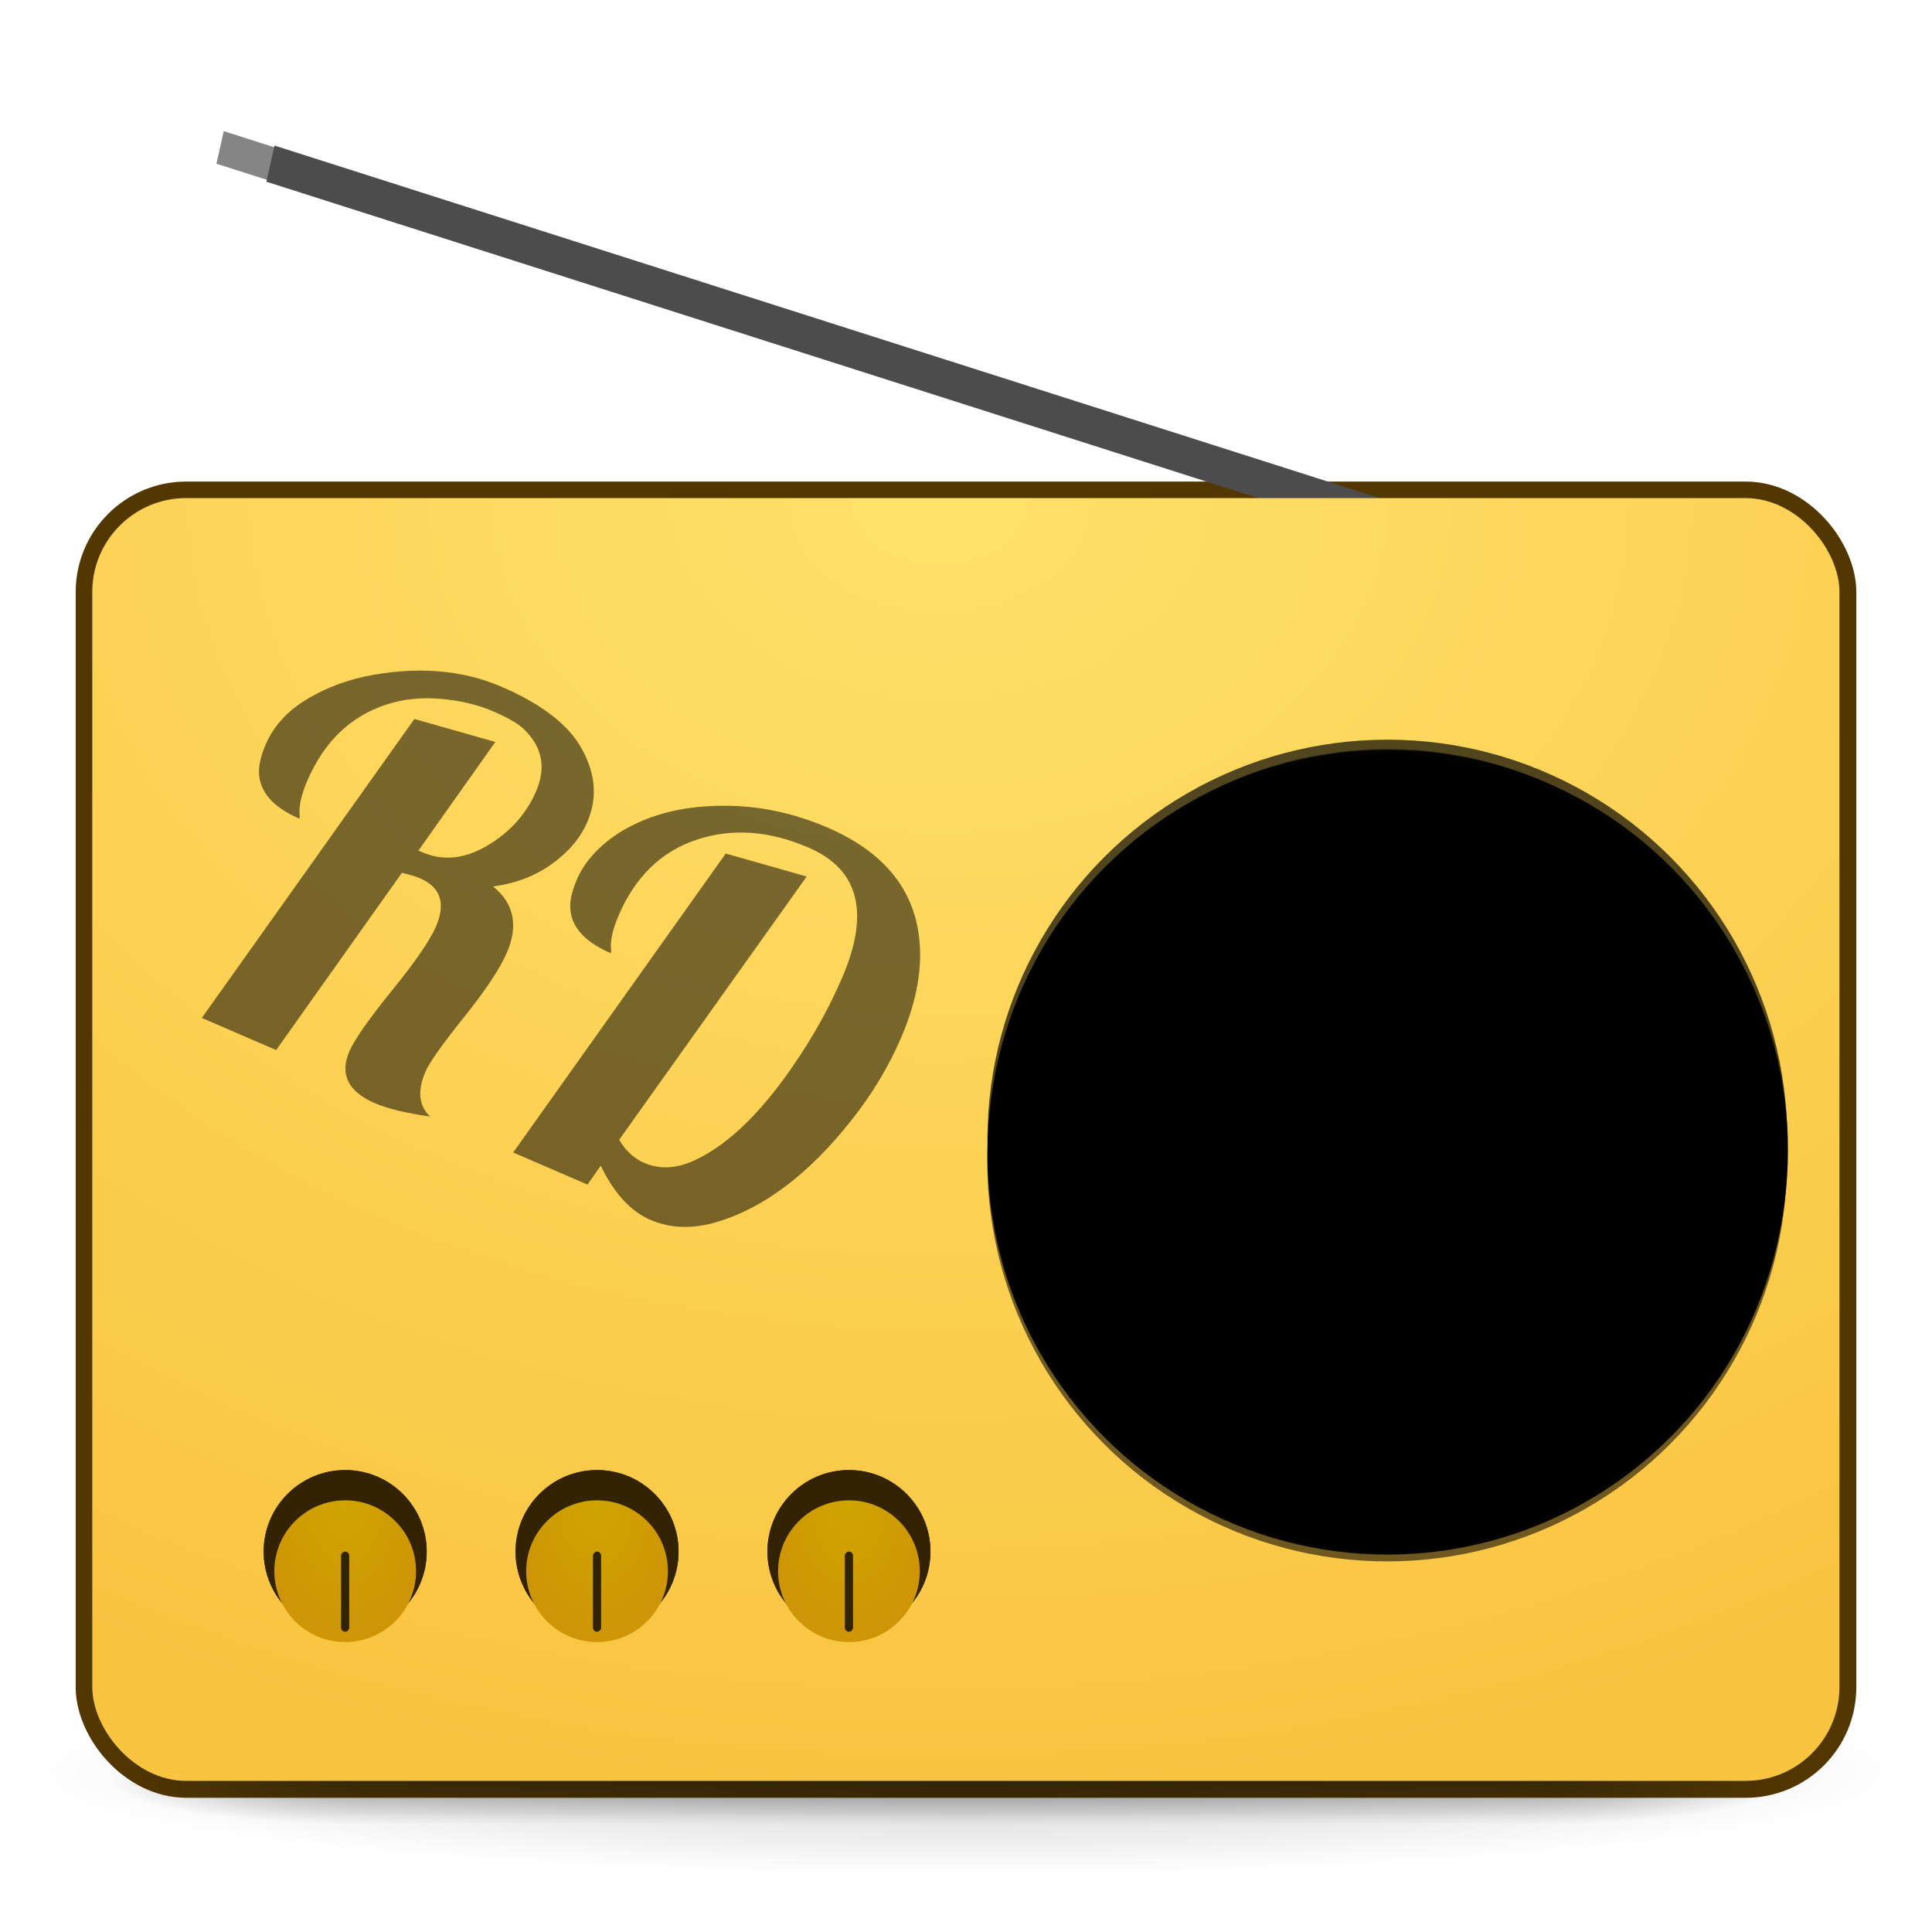 <?xml version="1.0" encoding="UTF-8" standalone="no"?>
<svg
   xmlns:dc="http://purl.org/dc/elements/1.1/"
   xmlns:cc="http://creativecommons.org/ns#"
   xmlns:rdf="http://www.w3.org/1999/02/22-rdf-syntax-ns#"
   xmlns:svg="http://www.w3.org/2000/svg"
   xmlns="http://www.w3.org/2000/svg"
   xmlns:xlink="http://www.w3.org/1999/xlink"
   xmlns:sodipodi="http://sodipodi.sourceforge.net/DTD/sodipodi-0.dtd"
   xmlns:inkscape="http://www.inkscape.org/namespaces/inkscape"
   id="svg4434"
   height="128"
   width="128"
   version="1.1"
   sodipodi:docname="com.github.ranfdev.raddiu.svg"
   inkscape:version="0.92.3 (2405546, 2018-03-11)"
   inkscape:export-filename="/home/lollo/Importante/Progetti/raddiu/com.github.ranfdev.raddiu/data/icons/gg.svg.png"
   inkscape:export-xdpi="384"
   inkscape:export-ydpi="384">
  <sodipodi:namedview
     pagecolor="#ffffff"
     bordercolor="#666666"
     borderopacity="1"
     objecttolerance="10"
     gridtolerance="10"
     guidetolerance="10"
     inkscape:pageopacity="0"
     inkscape:pageshadow="2"
     inkscape:window-width="1366"
     inkscape:window-height="705"
     id="namedview110"
     showgrid="false"
     inkscape:zoom="2.8284271"
     inkscape:cx="38.645811"
     inkscape:cy="19.256331"
     inkscape:window-x="0"
     inkscape:window-y="30"
     inkscape:window-maximized="1"
     inkscape:current-layer="svg4434"
     inkscape:snap-bbox="true"
     inkscape:bbox-paths="true"
     inkscape:bbox-nodes="true"
     inkscape:snap-bbox-edge-midpoints="true"
     inkscape:snap-bbox-midpoints="true"
     inkscape:snap-global="true"
     inkscape:snap-intersection-paths="true"
     inkscape:snap-smooth-nodes="true"
     inkscape:snap-midpoints="true"
     inkscape:snap-object-midpoints="true"
     inkscape:snap-center="true">
    <inkscape:grid
       type="xygrid"
       id="grid963"
       empspacing="2"
       dotted="false" />
  </sodipodi:namedview>
  <defs
     id="defs4436">
    <linearGradient
       id="linearGradient2131"
       inkscape:collect="always">
      <stop
         id="stop2127"
         offset="0"
         style="stop-color:#cfa500;stop-opacity:1" />
      <stop
         id="stop2129"
         offset="1"
         style="stop-color:#ce9506;stop-opacity:1" />
    </linearGradient>
    <linearGradient
       inkscape:collect="always"
       id="linearGradient1058">
      <stop
         style="stop-color:#ffe16b;stop-opacity:1"
         offset="0"
         id="stop1054" />
      <stop
         style="stop-color:#f9c440;stop-opacity:1"
         offset="1"
         id="stop1056" />
    </linearGradient>
    <linearGradient
       id="linearGradient6557">
      <stop
         id="stop6549"
         stop-color="#fff"
         offset="0" />
      <stop
         id="stop6551"
         stop-color="#fff"
         stop-opacity=".235"
         offset="0.085" />
      <stop
         id="stop6553"
         stop-color="#fff"
         stop-opacity=".157"
         offset="0.909" />
      <stop
         id="stop6555"
         stop-color="#fff"
         stop-opacity=".392"
         offset="1" />
    </linearGradient>
    <pattern
       inkscape:collect="always"
       xlink:href="#pattern6706"
       id="pattern7099"
       patternTransform="translate(-30.662,8.164)" />
    <linearGradient
       id="linearGradient6784">
      <stop
         offset="0"
         stop-color="#fff"
         id="stop6776" />
      <stop
         offset="0.088"
         stop-opacity=".235"
         stop-color="#fff"
         id="stop6778" />
      <stop
         offset="0.85"
         stop-opacity=".157"
         stop-color="#fff"
         id="stop6780" />
      <stop
         offset="1"
         stop-opacity=".392"
         stop-color="#fff"
         id="stop6782" />
    </linearGradient>
    <pattern
       inkscape:collect="always"
       xlink:href="#pattern6706"
       id="pattern6730"
       patternTransform="matrix(1.209,0,0,1.209,12.254,-9.351)" />
    <pattern
       inkscape:collect="always"
       xlink:href="#Strips1_1"
       id="pattern6522"
       patternTransform="matrix(10,0,0,10,-60.746,-61.559)" />
    <pattern
       inkscape:isstock="true"
       inkscape:stockid="Stripes 1:1"
       id="Strips1_1"
       patternTransform="translate(0,0) scale(10,10)"
       height="1"
       width="2"
       patternUnits="userSpaceOnUse"
       inkscape:collect="always">
      <rect
         id="rect5779"
         height="2"
         width="1"
         y="-0.5"
         x="0"
         style="fill:black;stroke:none" />
    </pattern>
    <linearGradient
       id="linearGradient3924">
      <stop
         id="stop3926"
         stop-color="#fff"
         offset="0" />
      <stop
         id="stop3928"
         stop-color="#fff"
         stop-opacity=".235"
         offset=".091" />
      <stop
         id="stop3930"
         stop-color="#fff"
         stop-opacity=".157"
         offset="0.85" />
      <stop
         id="stop3932"
         stop-color="#fff"
         stop-opacity=".392"
         offset="1" />
    </linearGradient>
    <linearGradient
       id="linearGradient4097"
       y2="39.999"
       gradientUnits="userSpaceOnUse"
       x2="25.058"
       gradientTransform="matrix(0.874,0,0,1,2.664,0)"
       y1="47.028"
       x1="25.058">
      <stop
         id="stop2895-0"
         stop-color="#181818"
         stop-opacity="0"
         offset="0" />
      <stop
         id="stop2897-2"
         stop-color="#181818"
         offset=".5" />
      <stop
         id="stop2899-6"
         stop-color="#181818"
         stop-opacity="0"
         offset="1" />
    </linearGradient>
    <linearGradient
       id="linearGradient3811">
      <stop
         id="stop3813"
         offset="0" />
      <stop
         id="stop3815"
         stop-opacity="0"
         offset="1" />
    </linearGradient>
    <linearGradient
       id="linearGradient8424">
      <stop
         id="stop8426"
         stop-color="#fff"
         offset="0" />
      <stop
         id="stop8428"
         stop-color="#fff"
         stop-opacity="0"
         offset="1" />
    </linearGradient>
    <linearGradient
       id="linearGradient8537-6"
       y2="34"
       gradientUnits="userSpaceOnUse"
       x2="23"
       gradientTransform="matrix(0,2.636,-2.846,0,144.77,40.182)"
       y1="34"
       x1="11">
      <stop
         id="stop3926-9-4-9-6-6"
         stop-color="#fff"
         offset="0" />
      <stop
         id="stop3928-9-8-6-5-4"
         stop-color="#fff"
         stop-opacity=".235"
         offset=".063" />
      <stop
         id="stop3930-3-5-1-7-9"
         stop-color="#fff"
         stop-opacity=".157"
         offset=".951" />
      <stop
         id="stop3932-8-0-4-8-5"
         stop-color="#fff"
         stop-opacity=".392"
         offset="1" />
    </linearGradient>
    <linearGradient
       id="linearGradient6572-9-1-0"
       y2="230.21"
       gradientUnits="userSpaceOnUse"
       x2="633.24"
       gradientTransform="matrix(10.617,0,0,9.112,-6632.9,-1979.7)"
       y1="225.82"
       x1="633.24">
      <stop
         id="stop6094-4"
         stop-color="#fff"
         offset="0" />
      <stop
         id="stop6096-8"
         stop-color="#fff"
         stop-opacity=".235"
         offset=".1" />
      <stop
         id="stop6098-7"
         stop-color="#fff"
         stop-opacity=".157"
         offset="0.975" />
      <stop
         id="stop6100-1"
         stop-color="#fff"
         stop-opacity=".392"
         offset="1" />
    </linearGradient>
    <linearGradient
       id="linearGradient5610-3-8-7"
       y2="10"
       gradientUnits="userSpaceOnUse"
       x2="8"
       gradientTransform="matrix(8.333,0,0,7.774,22.333,5.779)"
       y1="15"
       x1="8">
      <stop
         id="stop5606-8-2-2"
         stop-color="#ae6a37"
         offset="0" />
      <stop
         id="stop5608-5-0-7"
         stop-color="#d28e5b"
         offset="1" />
    </linearGradient>
    <linearGradient
       id="linearGradient5618-5-7-2"
       y2="15"
       gradientUnits="userSpaceOnUse"
       x2="9"
       gradientTransform="matrix(8.333,0,0,7.774,22.333,5.779)"
       y1="10"
       x1="9">
      <stop
         id="stop5614-2-5-2"
         stop-color="#492714"
         stop-opacity=".625"
         offset="0" />
      <stop
         id="stop5616-0-2-6"
         stop-color="#6a3f1f"
         stop-opacity=".77"
         offset="1" />
    </linearGradient>
    <linearGradient
       id="linearGradient8827-1"
       y2="38"
       gradientUnits="userSpaceOnUse"
       x2="20"
       gradientTransform="matrix(2.6,0,0,2.385,3.8,6.308)"
       y1="27"
       x1="20">
      <stop
         style="stop-color:#64baff;stop-opacity:1"
         id="stop8823-0"
         stop-color="#6db0de"
         offset="0" />
      <stop
         style="stop-color:#8cd5ff;stop-opacity:1"
         id="stop8825-6"
         stop-color="#a4cae4"
         offset="1" />
    </linearGradient>
    <linearGradient
       id="linearGradient44483-1"
       y2="39"
       xlink:href="#linearGradient3924"
       gradientUnits="userSpaceOnUse"
       x2="71"
       y1="19"
       x1="71"
       gradientTransform="translate(1,-1.998)" />
    <linearGradient
       id="linearGradient44241-1"
       y2="18"
       xlink:href="#linearGradient8424"
       gradientUnits="userSpaceOnUse"
       x2="9"
       gradientTransform="matrix(3.167,0,0,3.167,59.083,-4.417)"
       y1="21"
       x1="9" />
    <linearGradient
       id="linearGradient44245-7"
       y2="18"
       xlink:href="#linearGradient8424"
       gradientUnits="userSpaceOnUse"
       x2="9"
       gradientTransform="matrix(3.167,0,0,3.167,17.083,-4.417)"
       y1="21"
       x1="9" />
    <linearGradient
       gradientUnits="userSpaceOnUse"
       y2="17.1"
       x2="44.823"
       y1="62.174"
       x1="44.823"
       id="linearGradient918"
       xlink:href="#linearGradient916"
       gradientTransform="translate(0,3.0038318e-6)" />
    <linearGradient
       id="linearGradient916">
      <stop
         id="stop912"
         offset="0"
         style="stop-color:#452981;stop-opacity:1;" />
      <stop
         style="stop-color:#7239b3;stop-opacity:1"
         offset="0.514"
         id="stop928" />
      <stop
         id="stop914"
         offset="1"
         style="stop-color:#7239b3;stop-opacity:1" />
    </linearGradient>
    <radialGradient
       id="radialGradient8807-7"
       xlink:href="#linearGradient3811"
       gradientUnits="userSpaceOnUse"
       cy="20"
       cx="12.5"
       gradientTransform="matrix(1,0,0,0.667,16,6.667)"
       r="4.5" />
    <radialGradient
       id="radialGradient8809-5"
       xlink:href="#linearGradient3811"
       gradientUnits="userSpaceOnUse"
       cy="20"
       cx="12.5"
       gradientTransform="matrix(0.833,0,0,0.556,18.333,8.389)"
       r="4.5" />
    <radialGradient
       id="radialGradient8797-9"
       xlink:href="#linearGradient3811"
       gradientUnits="userSpaceOnUse"
       cy="20"
       cx="12.5"
       gradientTransform="matrix(1,0,0,0.667,8,6.667)"
       r="4.5" />
    <radialGradient
       id="radialGradient8799-7"
       xlink:href="#linearGradient3811"
       gradientUnits="userSpaceOnUse"
       cy="20"
       cx="12.5"
       gradientTransform="matrix(0.833,0,0,0.556,10.333,8.389)"
       r="4.5" />
    <radialGradient
       id="radialGradient8817-7"
       xlink:href="#linearGradient3811"
       gradientUnits="userSpaceOnUse"
       cy="20"
       cx="12.5"
       gradientTransform="matrix(1,0,0,0.667,24,6.667)"
       r="4.5" />
    <radialGradient
       id="radialGradient8819-6"
       xlink:href="#linearGradient3811"
       gradientUnits="userSpaceOnUse"
       cy="20"
       cx="12.5"
       gradientTransform="matrix(0.833,0,0,0.556,26.333,8.389)"
       r="4.5" />
    <radialGradient
       id="radialGradient8781-7"
       xlink:href="#linearGradient3811"
       gradientUnits="userSpaceOnUse"
       cy="20"
       cx="12.5"
       gradientTransform="matrix(1,0,0,0.667,0,6.667)"
       r="4.5" />
    <radialGradient
       id="radialGradient8785-3"
       xlink:href="#linearGradient3811"
       gradientUnits="userSpaceOnUse"
       cy="20"
       cx="12.5"
       gradientTransform="matrix(0.833,0,0,0.556,2.333,8.389)"
       r="4.5" />
    <linearGradient
       id="linearGradient38386-6"
       y2="33"
       xlink:href="#linearGradient3811"
       gradientUnits="userSpaceOnUse"
       x2="32"
       gradientTransform="matrix(1.673,0,0,2,10.636,6)"
       y1="18"
       x1="32" />
    <linearGradient
       id="linearGradient4136-5"
       y2="42.262"
       xlink:href="#linearGradient6784"
       gradientUnits="userSpaceOnUse"
       x2="24"
       gradientTransform="matrix(2.459,0,0,2.568,5.973,8.38)"
       y1="5.591"
       x1="24" />
    <radialGradient
       id="radialGradient3044-6"
       gradientUnits="userSpaceOnUse"
       cy="4.342"
       cx="32"
       gradientTransform="matrix(1.7133e-8,4.107,-3.936,1.7878e-8,82.09,-109.71)"
       r="27.5">
      <stop
         id="stop4634-68-8-0-2-9-4-3"
         stop-color="#fafafa"
         offset="0" />
      <stop
         id="stop4636-8-21-7-1-4-8-9"
         stop-color="#e1e1e1"
         offset="1" />
    </radialGradient>
    <radialGradient
       id="radialGradient4093-4"
       gradientUnits="userSpaceOnUse"
       cy="43.5"
       cx="4.993"
       gradientTransform="matrix(2.004,0,0,1.4,25.877,-17.4)"
       r="2.5">
      <stop
         id="stop2883-0-8"
         stop-color="#181818"
         offset="0" />
      <stop
         id="stop2885-5-1"
         stop-color="#181818"
         stop-opacity="0"
         offset="1" />
    </radialGradient>
    <radialGradient
       id="radialGradient4095-2"
       gradientUnits="userSpaceOnUse"
       cy="43.5"
       cx="4.993"
       gradientTransform="matrix(2.004,0,0,1.4,-21.419,-104.4)"
       r="2.5">
      <stop
         id="stop2889-9-9"
         stop-color="#181818"
         offset="0" />
      <stop
         id="stop2891-4-3"
         stop-color="#181818"
         stop-opacity="0"
         offset="1" />
    </radialGradient>
    <radialGradient
       id="radialGradient4432-8"
       xlink:href="#linearGradient3811"
       gradientUnits="userSpaceOnUse"
       cy="93.468"
       cx="-4.029"
       gradientTransform="matrix(1.76,0,0,0.192,71.088,99.494)"
       r="35.338" />
    <linearGradient
       y2="18"
       x2="9"
       y1="21"
       x1="9"
       gradientTransform="matrix(3.167,0,0,3.167,-3.917,-4.417)"
       gradientUnits="userSpaceOnUse"
       id="linearGradient1945"
       xlink:href="#linearGradient8424" />
    <pattern
       patternUnits="userSpaceOnUse"
       width="40.136"
       height="40.136"
       patternTransform="translate(60.746,61.559)"
       id="pattern6519">
      <circle
         style="fill:url(#pattern6522);fill-opacity:1;stroke-width:0.937"
         id="circle5061"
         cx="20.068"
         cy="20.068"
         r="20.068" />
    </pattern>
    <pattern
       patternUnits="userSpaceOnUse"
       width="6.842"
       height="6.842"
       patternTransform="translate(14.898,11.418)"
       id="pattern6706">
      <rect
         ry="0.262"
         rx="0"
         y="0.514"
         x="0"
         height="0.907"
         width="6.842"
         id="rect6646"
         style="fill:#4c4c4c;fill-opacity:1;stroke-width:0.295" />
      <rect
         style="fill:#4c4c4c;fill-opacity:1;stroke-width:0.295"
         id="rect6648"
         width="6.842"
         height="0.907"
         x="0"
         y="2.15"
         rx="0"
         ry="0.262" />
      <rect
         ry="0.262"
         rx="0"
         y="3.785"
         x="0"
         height="0.907"
         width="6.842"
         id="rect6650"
         style="fill:#4c4c4c;fill-opacity:1;stroke-width:0.295" />
      <rect
         style="fill:#4c4c4c;fill-opacity:1;stroke-width:0.295"
         id="rect6652"
         width="6.842"
         height="0.907"
         x="0"
         y="5.421"
         rx="0"
         ry="0.262" />
      <rect
         style="fill:#4c4c4c;fill-opacity:1;stroke-width:0.295"
         id="rect6654"
         width="6.842"
         height="0.907"
         x="0"
         y="0.514"
         rx="0"
         ry="0.262" />
      <rect
         ry="0.262"
         rx="0"
         y="2.15"
         x="0"
         height="0.907"
         width="6.842"
         id="rect6656"
         style="fill:#4c4c4c;fill-opacity:1;stroke-width:0.295" />
      <rect
         style="fill:#4c4c4c;fill-opacity:1;stroke-width:0.295"
         id="rect6658"
         width="6.842"
         height="0.907"
         x="0"
         y="3.785"
         rx="0"
         ry="0.262" />
      <rect
         ry="0.262"
         rx="0"
         y="5.421"
         x="0"
         height="0.907"
         width="6.842"
         id="rect6660"
         style="fill:#4c4c4c;fill-opacity:1;stroke-width:0.295" />
      <rect
         transform="rotate(90)"
         ry="0.262"
         rx="0"
         y="-6.327"
         x="-1.3889255e-15"
         height="0.907"
         width="6.842"
         id="rect6646-6"
         style="fill:#4c4c4c;fill-opacity:1;stroke-width:0.295" />
      <rect
         transform="rotate(90)"
         style="fill:#4c4c4c;fill-opacity:1;stroke-width:0.295"
         id="rect6648-7"
         width="6.842"
         height="0.907"
         x="-1.4890666e-15"
         y="-4.692"
         rx="0"
         ry="0.262" />
      <rect
         transform="rotate(90)"
         ry="0.262"
         rx="0"
         y="-3.056"
         x="-1.589207e-15"
         height="0.907"
         width="6.842"
         id="rect6650-5"
         style="fill:#4c4c4c;fill-opacity:1;stroke-width:0.295" />
      <rect
         transform="rotate(90)"
         style="fill:#4c4c4c;fill-opacity:1;stroke-width:0.295"
         id="rect6652-3"
         width="6.842"
         height="0.907"
         x="-1.6893478e-15"
         y="-1.421"
         rx="0"
         ry="0.262" />
      <rect
         transform="rotate(90)"
         style="fill:#4c4c4c;fill-opacity:1;stroke-width:0.295"
         id="rect6654-5"
         width="6.842"
         height="0.907"
         x="-1.3889255e-15"
         y="-6.327"
         rx="0"
         ry="0.262" />
      <rect
         transform="rotate(90)"
         ry="0.262"
         rx="0"
         y="-4.692"
         x="-1.4890666e-15"
         height="0.907"
         width="6.842"
         id="rect6656-6"
         style="fill:#4c4c4c;fill-opacity:1;stroke-width:0.295" />
      <rect
         transform="rotate(90)"
         style="fill:#4c4c4c;fill-opacity:1;stroke-width:0.295"
         id="rect6658-2"
         width="6.842"
         height="0.907"
         x="-1.589207e-15"
         y="-3.056"
         rx="0"
         ry="0.262" />
      <rect
         transform="rotate(90)"
         ry="0.262"
         rx="0"
         y="-1.421"
         x="-1.6893478e-15"
         height="0.907"
         width="6.842"
         id="rect6660-9"
         style="fill:#4c4c4c;fill-opacity:1;stroke-width:0.295" />
    </pattern>
    <filter
       style="color-interpolation-filters:sRGB;"
       inkscape:label="Drop Shadow"
       id="filter7093">
      <feFlood
         flood-opacity="0.255"
         flood-color="rgb(255,255,255)"
         result="flood"
         id="feFlood7083" />
      <feComposite
         in="flood"
         in2="SourceGraphic"
         operator="out"
         result="composite1"
         id="feComposite7085" />
      <feGaussianBlur
         in="composite1"
         stdDeviation="0"
         result="blur"
         id="feGaussianBlur7087" />
      <feOffset
         dx="4.57967e-15"
         dy="1"
         result="offset"
         id="feOffset7089" />
      <feComposite
         in="offset"
         in2="SourceGraphic"
         operator="atop"
         result="composite2"
         id="feComposite7091" />
    </filter>
    <filter
       style="color-interpolation-filters:sRGB;"
       inkscape:label="Drop Shadow"
       id="filter7689">
      <feFlood
         flood-opacity="0.239"
         flood-color="rgb(255,255,255)"
         result="flood"
         id="feFlood7679" />
      <feComposite
         in="flood"
         in2="SourceGraphic"
         operator="out"
         result="composite1"
         id="feComposite7681" />
      <feGaussianBlur
         in="composite1"
         stdDeviation="0"
         result="blur"
         id="feGaussianBlur7683" />
      <feOffset
         dx="4.57967e-15"
         dy="0.3"
         result="offset"
         id="feOffset7685" />
      <feComposite
         in="offset"
         in2="SourceGraphic"
         operator="atop"
         result="composite2"
         id="feComposite7687" />
    </filter>
    <filter
       style="color-interpolation-filters:sRGB;"
       inkscape:label="Drop Shadow"
       id="filter8111">
      <feFlood
         flood-opacity="1"
         flood-color="rgb(0,0,0)"
         result="flood"
         id="feFlood8101" />
      <feComposite
         in="flood"
         in2="SourceGraphic"
         operator="out"
         result="composite1"
         id="feComposite8103" />
      <feGaussianBlur
         in="composite1"
         stdDeviation="1"
         result="blur"
         id="feGaussianBlur8105" />
      <feOffset
         dx="4.57967e-15"
         dy="1"
         result="offset"
         id="feOffset8107" />
      <feComposite
         in="offset"
         in2="SourceGraphic"
         operator="in"
         result="composite2"
         id="feComposite8109" />
    </filter>
    <filter
       style="color-interpolation-filters:sRGB;"
       inkscape:label="Drop Shadow"
       id="filter8404">
      <feFlood
         flood-opacity="0.271"
         flood-color="rgb(255,255,255)"
         result="flood"
         id="feFlood8394" />
      <feComposite
         in="flood"
         in2="SourceGraphic"
         operator="out"
         result="composite1"
         id="feComposite8396" />
      <feGaussianBlur
         in="composite1"
         stdDeviation="0.1"
         result="blur"
         id="feGaussianBlur8398" />
      <feOffset
         dx="4.57967e-15"
         dy="0.4"
         result="offset"
         id="feOffset8400" />
      <feComposite
         in="offset"
         in2="SourceGraphic"
         operator="in"
         result="composite2"
         id="feComposite8402" />
    </filter>
    <filter
       style="color-interpolation-filters:sRGB;"
       inkscape:label="Drop Shadow"
       id="filter4714">
      <feFlood
         flood-opacity="0.498"
         flood-color="rgb(255,255,255)"
         result="flood"
         id="feFlood4704" />
      <feComposite
         in="flood"
         in2="SourceGraphic"
         operator="out"
         result="composite1"
         id="feComposite4706" />
      <feGaussianBlur
         in="composite1"
         stdDeviation="0"
         result="blur"
         id="feGaussianBlur4708" />
      <feOffset
         dx="4.57967e-15"
         dy="1"
         result="offset"
         id="feOffset4710" />
      <feComposite
         in="offset"
         in2="SourceGraphic"
         operator="atop"
         result="fbSourceGraphic"
         id="feComposite4712" />
      <feColorMatrix
         result="fbSourceGraphicAlpha"
         in="fbSourceGraphic"
         values="0 0 0 -1 0 0 0 0 -1 0 0 0 0 -1 0 0 0 0 1 0"
         id="feColorMatrix4728" />
      <feFlood
         id="feFlood4730"
         flood-opacity="0.176"
         flood-color="rgb(255,255,255)"
         result="flood"
         in="fbSourceGraphic" />
      <feComposite
         in2="fbSourceGraphic"
         id="feComposite4732"
         in="flood"
         operator="out"
         result="composite1" />
      <feGaussianBlur
         id="feGaussianBlur4734"
         in="composite1"
         stdDeviation="0"
         result="blur" />
      <feOffset
         id="feOffset4736"
         dx="4.57967e-15"
         dy="-1"
         result="offset" />
      <feComposite
         in2="fbSourceGraphic"
         id="feComposite4738"
         in="offset"
         operator="atop"
         result="composite2" />
    </filter>
    <filter
       style="color-interpolation-filters:sRGB;"
       inkscape:label="Drop Shadow"
       id="filter4862">
      <feFlood
         flood-opacity="0.176"
         flood-color="rgb(255,255,255)"
         result="flood"
         id="feFlood4852" />
      <feComposite
         in="flood"
         in2="SourceGraphic"
         operator="out"
         result="composite1"
         id="feComposite4854" />
      <feGaussianBlur
         in="composite1"
         stdDeviation="0"
         result="blur"
         id="feGaussianBlur4856" />
      <feOffset
         dx="4.57967e-15"
         dy="1"
         result="offset"
         id="feOffset4858" />
      <feComposite
         in="offset"
         in2="SourceGraphic"
         operator="atop"
         result="composite2"
         id="feComposite4860" />
    </filter>
    <filter
       style="color-interpolation-filters:sRGB;"
       inkscape:label="Drop Shadow"
       id="filter5815">
      <feFlood
         flood-opacity="0.294"
         flood-color="rgb(255,255,255)"
         result="flood"
         id="feFlood5805" />
      <feComposite
         in="flood"
         in2="SourceGraphic"
         operator="out"
         result="composite1"
         id="feComposite5807" />
      <feGaussianBlur
         in="composite1"
         stdDeviation="0"
         result="blur"
         id="feGaussianBlur5809" />
      <feOffset
         dx="4.57967e-15"
         dy="0.7"
         result="offset"
         id="feOffset5811" />
      <feComposite
         in="offset"
         in2="SourceGraphic"
         operator="atop"
         result="fbSourceGraphic"
         id="feComposite5813" />
      <feColorMatrix
         result="fbSourceGraphicAlpha"
         in="fbSourceGraphic"
         values="0 0 0 -1 0 0 0 0 -1 0 0 0 0 -1 0 0 0 0 1 0"
         id="feColorMatrix5865" />
      <feFlood
         id="feFlood5867"
         flood-opacity="0.094"
         flood-color="rgb(255,255,255)"
         result="flood"
         in="fbSourceGraphic" />
      <feComposite
         in2="fbSourceGraphic"
         id="feComposite5869"
         in="flood"
         operator="out"
         result="composite1" />
      <feGaussianBlur
         id="feGaussianBlur5871"
         in="composite1"
         stdDeviation="0"
         result="blur" />
      <feOffset
         id="feOffset5873"
         dx="4.57967e-15"
         dy="-0.4"
         result="offset" />
      <feComposite
         in2="fbSourceGraphic"
         id="feComposite5875"
         in="offset"
         operator="atop"
         result="composite2" />
    </filter>
    <filter
       style="color-interpolation-filters:sRGB;"
       inkscape:label="Drop Shadow"
       id="filter6386">
      <feFlood
         flood-opacity="0.255"
         flood-color="rgb(255,255,255)"
         result="flood"
         id="feFlood6376" />
      <feComposite
         in="flood"
         in2="SourceGraphic"
         operator="out"
         result="composite1"
         id="feComposite6378" />
      <feGaussianBlur
         in="composite1"
         stdDeviation="1.38778e-16"
         result="blur"
         id="feGaussianBlur6380" />
      <feOffset
         dx="4.57967e-15"
         dy="1"
         result="offset"
         id="feOffset6382" />
      <feComposite
         in="offset"
         in2="SourceGraphic"
         operator="atop"
         result="composite2"
         id="feComposite6384" />
    </filter>
    <filter
       style="color-interpolation-filters:sRGB;"
       inkscape:label="Drop Shadow"
       id="filter6483">
      <feFlood
         flood-opacity="0.255"
         flood-color="rgb(255,255,255)"
         result="flood"
         id="feFlood6473" />
      <feComposite
         in="flood"
         in2="SourceGraphic"
         operator="out"
         result="composite1"
         id="feComposite6475" />
      <feGaussianBlur
         in="composite1"
         stdDeviation="1.38778e-16"
         result="blur"
         id="feGaussianBlur6477" />
      <feOffset
         dx="4.57967e-15"
         dy="0.5"
         result="offset"
         id="feOffset6479" />
      <feComposite
         in="offset"
         in2="SourceGraphic"
         operator="in"
         result="composite2"
         id="feComposite6481" />
    </filter>
    <filter
       style="color-interpolation-filters:sRGB;"
       inkscape:label="Drop Shadow"
       id="filter6825">
      <feFlood
         flood-opacity="0.431"
         flood-color="rgb(255,255,255)"
         result="flood"
         id="feFlood6815" />
      <feComposite
         in="flood"
         in2="SourceGraphic"
         operator="out"
         result="composite1"
         id="feComposite6817" />
      <feGaussianBlur
         in="composite1"
         stdDeviation="1.38778e-16"
         result="blur"
         id="feGaussianBlur6819" />
      <feOffset
         dx="4.57967e-15"
         dy="1"
         result="offset"
         id="feOffset6821" />
      <feComposite
         in="offset"
         in2="SourceGraphic"
         operator="atop"
         result="fbSourceGraphic"
         id="feComposite6823" />
      <feColorMatrix
         result="fbSourceGraphicAlpha"
         in="fbSourceGraphic"
         values="0 0 0 -1 0 0 0 0 -1 0 0 0 0 -1 0 0 0 0 1 0"
         id="feColorMatrix6839" />
      <feFlood
         id="feFlood6841"
         flood-opacity="0.188"
         flood-color="rgb(255,255,255)"
         result="flood"
         in="fbSourceGraphic" />
      <feComposite
         in2="fbSourceGraphic"
         id="feComposite6843"
         in="flood"
         operator="out"
         result="composite1" />
      <feGaussianBlur
         id="feGaussianBlur6845"
         in="composite1"
         stdDeviation="1.38778e-16"
         result="blur" />
      <feOffset
         id="feOffset6847"
         dx="4.57967e-15"
         dy="-1"
         result="offset" />
      <feComposite
         in2="fbSourceGraphic"
         id="feComposite6849"
         in="offset"
         operator="atop"
         result="fbSourceGraphic" />
      <feColorMatrix
         result="fbSourceGraphicAlpha"
         in="fbSourceGraphic"
         values="0 0 0 -1 0 0 0 0 -1 0 0 0 0 -1 0 0 0 0 1 0"
         id="feColorMatrix6863" />
      <feFlood
         id="feFlood6865"
         flood-opacity="0.188"
         flood-color="rgb(255,255,255)"
         result="flood"
         in="fbSourceGraphic" />
      <feComposite
         in2="fbSourceGraphic"
         id="feComposite6867"
         in="flood"
         operator="out"
         result="composite1" />
      <feGaussianBlur
         id="feGaussianBlur6869"
         in="composite1"
         stdDeviation="1.38778e-16"
         result="blur" />
      <feOffset
         id="feOffset6871"
         dx="1"
         dy="5.41234e-15"
         result="offset" />
      <feComposite
         in2="fbSourceGraphic"
         id="feComposite6873"
         in="offset"
         operator="atop"
         result="fbSourceGraphic" />
      <feColorMatrix
         result="fbSourceGraphicAlpha"
         in="fbSourceGraphic"
         values="0 0 0 -1 0 0 0 0 -1 0 0 0 0 -1 0 0 0 0 1 0"
         id="feColorMatrix6875" />
      <feFlood
         id="feFlood6877"
         flood-opacity="0.188"
         flood-color="rgb(255,255,255)"
         result="flood"
         in="fbSourceGraphic" />
      <feComposite
         in2="fbSourceGraphic"
         id="feComposite6879"
         in="flood"
         operator="out"
         result="composite1" />
      <feGaussianBlur
         id="feGaussianBlur6881"
         in="composite1"
         stdDeviation="1.38778e-16"
         result="blur" />
      <feOffset
         id="feOffset6883"
         dx="-1"
         dy="5.41234e-15"
         result="offset" />
      <feComposite
         in2="fbSourceGraphic"
         id="feComposite6885"
         in="offset"
         operator="atop"
         result="composite2" />
    </filter>
    <filter
       style="color-interpolation-filters:sRGB;"
       inkscape:label="Drop Shadow"
       id="filter7185">
      <feFlood
         flood-opacity="0.157"
         flood-color="rgb(0,0,0)"
         result="flood"
         id="feFlood7175" />
      <feComposite
         in="flood"
         in2="SourceGraphic"
         operator="in"
         result="composite1"
         id="feComposite7177" />
      <feGaussianBlur
         in="composite1"
         stdDeviation="0.3"
         result="blur"
         id="feGaussianBlur7179" />
      <feOffset
         dx="-1.38778e-16"
         dy="0.8"
         result="offset"
         id="feOffset7181" />
      <feComposite
         in="SourceGraphic"
         in2="offset"
         operator="over"
         result="composite2"
         id="feComposite7183" />
    </filter>
    <filter
       style="color-interpolation-filters:sRGB;"
       inkscape:label="Drop Shadow"
       id="filter7456">
      <feFlood
         flood-opacity="0.231"
         flood-color="rgb(0,0,0)"
         result="flood"
         id="feFlood7446" />
      <feComposite
         in="flood"
         in2="SourceGraphic"
         operator="in"
         result="composite1"
         id="feComposite7448" />
      <feGaussianBlur
         in="composite1"
         stdDeviation="0.5"
         result="blur"
         id="feGaussianBlur7450" />
      <feOffset
         dx="-1.38778e-16"
         dy="1"
         result="offset"
         id="feOffset7452" />
      <feComposite
         in="offset"
         in2="SourceGraphic"
         operator="out"
         result="composite2"
         id="feComposite7454" />
    </filter>
    <radialGradient
       inkscape:collect="always"
       xlink:href="#linearGradient1058"
       id="radialGradient1060"
       cx="77.359"
       cy="36.913"
       fx="77.359"
       fy="36.913"
       r="63.082"
       gradientTransform="matrix(2.5514436e-8,1.24,-1.662,3.4213143e-8,122.635,-56.748)"
       gradientUnits="userSpaceOnUse" />
    <filter
       style="color-interpolation-filters:sRGB;"
       inkscape:label="Drop Shadow"
       id="filter1817">
      <feFlood
         flood-opacity="0.275"
         flood-color="rgb(0,0,0)"
         result="flood"
         id="feFlood1807" />
      <feComposite
         in="flood"
         in2="SourceGraphic"
         operator="in"
         result="composite1"
         id="feComposite1809" />
      <feGaussianBlur
         in="composite1"
         stdDeviation="2.77556e-17"
         result="blur"
         id="feGaussianBlur1811" />
      <feOffset
         dx="-1.38778e-16"
         dy="1"
         result="offset"
         id="feOffset1813" />
      <feComposite
         in="offset"
         in2="SourceGraphic"
         operator="out"
         result="composite2"
         id="feComposite1815" />
    </filter>
    <filter
       style="color-interpolation-filters:sRGB;"
       inkscape:label="Drop Shadow"
       id="filter2009">
      <feFlood
         flood-opacity="0.275"
         flood-color="rgb(0,0,0)"
         result="flood"
         id="feFlood1999" />
      <feComposite
         in="flood"
         in2="SourceGraphic"
         operator="in"
         result="composite1"
         id="feComposite2001" />
      <feGaussianBlur
         in="composite1"
         stdDeviation="2.77556e-17"
         result="blur"
         id="feGaussianBlur2003" />
      <feOffset
         dx="-1.38778e-16"
         dy="1"
         result="offset"
         id="feOffset2005" />
      <feComposite
         in="SourceGraphic"
         in2="offset"
         operator="over"
         result="fbSourceGraphic"
         id="feComposite2007" />
      <feColorMatrix
         result="fbSourceGraphicAlpha"
         in="fbSourceGraphic"
         values="0 0 0 -1 0 0 0 0 -1 0 0 0 0 -1 0 0 0 0 1 0"
         id="feColorMatrix2071" />
      <feFlood
         id="feFlood2073"
         flood-opacity="0.161"
         flood-color="rgb(255,255,255)"
         result="flood"
         in="fbSourceGraphic" />
      <feComposite
         in2="fbSourceGraphic"
         id="feComposite2075"
         in="flood"
         operator="out"
         result="composite1" />
      <feGaussianBlur
         id="feGaussianBlur2077"
         in="composite1"
         stdDeviation="2.77556e-17"
         result="blur" />
      <feOffset
         id="feOffset2079"
         dx="-1.38778e-16"
         dy="-0.2"
         result="offset" />
      <feComposite
         in2="fbSourceGraphic"
         id="feComposite2081"
         in="offset"
         operator="atop"
         result="fbSourceGraphic" />
      <feColorMatrix
         result="fbSourceGraphicAlpha"
         in="fbSourceGraphic"
         values="0 0 0 -1 0 0 0 0 -1 0 0 0 0 -1 0 0 0 0 1 0"
         id="feColorMatrix2107" />
      <feFlood
         id="feFlood2109"
         flood-opacity="0.302"
         flood-color="rgb(255,255,255)"
         result="flood"
         in="fbSourceGraphic" />
      <feComposite
         in2="fbSourceGraphic"
         id="feComposite2111"
         in="flood"
         operator="out"
         result="composite1" />
      <feGaussianBlur
         id="feGaussianBlur2113"
         in="composite1"
         stdDeviation="2.77556e-17"
         result="blur" />
      <feOffset
         id="feOffset2115"
         dx="-1.38778e-16"
         dy="0.5"
         result="offset" />
      <feComposite
         in2="fbSourceGraphic"
         id="feComposite2117"
         in="offset"
         operator="atop"
         result="composite2" />
    </filter>
    <filter
       style="color-interpolation-filters:sRGB;"
       inkscape:label="Drop Shadow"
       id="filter2021">
      <feFlood
         flood-opacity="0.275"
         flood-color="rgb(0,0,0)"
         result="flood"
         id="feFlood2011" />
      <feComposite
         in="flood"
         in2="SourceGraphic"
         operator="in"
         result="composite1"
         id="feComposite2013" />
      <feGaussianBlur
         in="composite1"
         stdDeviation="2.77556e-17"
         result="blur"
         id="feGaussianBlur2015" />
      <feOffset
         dx="-1.38778e-16"
         dy="1"
         result="offset"
         id="feOffset2017" />
      <feComposite
         in="SourceGraphic"
         in2="offset"
         operator="over"
         result="composite2"
         id="feComposite2019" />
    </filter>
    <radialGradient
       inkscape:collect="always"
       xlink:href="#linearGradient2131"
       id="radialGradient2125"
       cx="24.991"
       cy="99.934"
       fx="24.991"
       fy="99.934"
       r="5.635"
       gradientUnits="userSpaceOnUse"
       gradientTransform="matrix(-1,0,0,-1.667,49.981,266.492)" />
    <radialGradient
       inkscape:collect="always"
       xlink:href="#linearGradient2131"
       id="radialGradient2161"
       gradientUnits="userSpaceOnUse"
       gradientTransform="matrix(-1,0,0,-1.667,49.981,266.492)"
       cx="24.991"
       cy="99.934"
       fx="24.991"
       fy="99.934"
       r="5.635" />
    <radialGradient
       inkscape:collect="always"
       xlink:href="#linearGradient2131"
       id="radialGradient2163"
       gradientUnits="userSpaceOnUse"
       gradientTransform="matrix(-1,0,0,-1.667,49.981,266.492)"
       cx="24.991"
       cy="99.934"
       fx="24.991"
       fy="99.934"
       r="5.635" />
  </defs>
  <rect
     x="6.115"
     y="33.006"
     width="115.77"
     height="85"
     ry="6.224"
     rx="6.224"
     style="color:#000000;opacity:1;fill:none;fill-opacity:1;stroke:#533700;stroke-width:2.202;stroke-miterlimit:4;stroke-dasharray:none;stroke-opacity:1;paint-order:stroke fill markers"
     id="rect4786" />
  <g
     id="g4790"
     style="filter:url(#filter4862)"
     transform="translate(135.334,-38.252)">
    <rect
       style="fill:#606060;fill-opacity:0.764;stroke:none;stroke-width:0.37;stroke-opacity:0.56"
       id="rect7125"
       width="100.204"
       height="2.212"
       x="-107.913"
       y="80.682"
       rx="0"
       ry="0.781"
       transform="matrix(0.953,0.304,-0.219,0.976,0,0)" />
    <rect
       transform="matrix(0.953,0.304,-0.219,0.976,0,0)"
       ry="0"
       rx="0"
       y="80.571"
       x="-104.41"
       height="2.453"
       width="96.732"
       id="rect6732"
       style="fill:#4c4c4c;fill-opacity:1;stroke-width:0.37" />
  </g>
  <path
     id="path3041"
     style="color:#000000;opacity:0.2;fill:url(#radialGradient4432-8);stroke-width:1.13"
     d="m 126.177,117.435 c -0.008,3.746 -27.842,6.782 -62.177,6.782 -34.335,0 -62.171,-3.036 -62.177,-6.782 -0.007,-3.747 27.833,-6.784 62.177,-6.784 34.345,0 62.184,3.038 62.177,6.784 z"
     inkscape:connector-curvature="0" />
  <g
     id="g2036"
     transform="matrix(3.052,0,0,0.628,-9.256,91.31)">
    <g
       id="g3712"
       transform="matrix(1.053,0,0,1.286,-1.263,-13.429)"
       style="opacity:0.4">
      <rect
         id="rect2801"
         height="7"
         width="5"
         y="40"
         x="35.889"
         style="fill:url(#radialGradient4093-4)" />
      <rect
         id="rect3696"
         transform="scale(-1)"
         height="7"
         width="5"
         y="-47"
         x="-11.407"
         style="fill:url(#radialGradient4095-2)" />
      <rect
         id="rect3700"
         height="7"
         width="24.482"
         y="40"
         x="11.407"
         style="fill:url(#linearGradient4097)" />
    </g>
  </g>
  <rect
     id="rect5505-21-3-1"
     style="color:#000000;opacity:1;fill:url(#radialGradient1060);fill-opacity:1;stroke:none;stroke-width:1;stroke-miterlimit:4;stroke-dasharray:none;stroke-opacity:0.356;paint-order:stroke fill markers;filter:url(#filter6825)"
     rx="5.652"
     ry="5.652"
     height="77.193"
     width="105.136"
     y="39.141"
     x="10.301"
     transform="matrix(1.101,0,0,1.101,-5.228,-10.095)" />
  <circle
     style="opacity:1;fill:#000000;fill-opacity:1;stroke:#000000;stroke-width:0.823;stroke-opacity:0.56;filter:url(#filter8111)"
     id="circle7907"
     cx="82.716"
     cy="88.966"
     r="17.623"
     transform="matrix(1.469,0,0,1.469,-29.609,-55.206)" />
  <circle
     r="25.892"
     cy="75.501"
     cx="91.916"
     id="circle6644"
     style="opacity:0.708;fill:url(#pattern6730);fill-opacity:1;stroke:#000000;stroke-width:1.209;stroke-opacity:0.956" />
  <rect
     style="opacity:1;fill:url(#pattern7099);stroke:none"
     width="6.842"
     height="6.842"
     x="-30.662"
     y="8.164"
     id="rect6724" />
  <g
     aria-label="RD"
     transform="rotate(23.368)"
     style="font-style:normal;font-variant:normal;font-weight:normal;font-stretch:normal;font-size:37.355px;line-height:1.25;font-family:'Lobster 1.4';-inkscape-font-specification:'Lobster 1.4, ';letter-spacing:0px;word-spacing:0px;fill:#000000;fill-opacity:0.527;stroke:none;stroke-width:0.934"
     id="text7097">
    <path
       d="m 53.289,40.956 q 2.572,0.73 2.572,3.666 0,1.733 -0.912,5.052 -0.912,3.32 -0.912,4.323 0,2.061 1.459,2.608 -2.335,0.638 -3.703,0.638 -2.918,0 -2.918,-2.499 0.018,-1.313 0.985,-4.779 0.985,-3.484 1.003,-5.052 0,-2.535 -2.244,-2.535 -0.474,0 -1.24,0.146 L 44.388,56.605 H 39.025 l 5.071,-23.767 5.527,-0.73 -1.824,8.627 h 0.292 q 2.225,0 3.757,-2.098 1.55,-2.116 1.55,-4.596 0,-2.499 -2.244,-3.411 -0.766,-0.328 -2.444,-0.328 -1.678,0 -3.539,0.62 -1.86,0.62 -3.174,1.788 -2.791,2.481 -2.791,6.676 0,1.514 0.42,2.28 0.091,0.146 0.091,0.255 -2.991,0 -3.739,-1.915 -0.255,-0.693 -0.255,-1.715 0,-1.879 1.167,-3.612 1.186,-1.751 3.046,-3.101 4.25,-2.991 8.646,-2.991 4.414,0 6.566,1.733 2.171,1.715 2.171,4.25 0,1.733 -1.058,3.484 -1.04,1.733 -2.973,2.9 z"
       style="fill:#000000;fill-opacity:0.527;stroke-width:0.934"
       id="path1090" />
    <path
       d="m 75.651,55.529 q -1.897,1.569 -4.049,1.569 -2.134,0 -4.432,-1.988 l -0.31,1.496 h -5.363 l 5.071,-23.767 5.527,-0.73 -4.487,20.939 q 1.021,0.748 2.134,0.748 1.678,0 3.01,-1.496 2.572,-2.9 3.648,-9.175 0.511,-2.882 0.511,-5.764 0,-7.059 -5.454,-7.059 -4.268,0 -7.022,2.462 -2.754,2.462 -2.754,6.621 0,1.514 0.42,2.28 0.091,0.146 0.091,0.255 -2.955,0 -3.721,-1.842 -0.274,-0.675 -0.274,-1.788 0,-1.113 0.492,-2.335 0.511,-1.24 1.423,-2.335 1.86,-2.244 5.071,-3.63 3.21,-1.404 6.913,-1.404 6.731,0 9.011,5.436 0.967,2.316 0.967,5.454 0,3.119 -0.857,6.293 -1.769,6.621 -5.563,9.758 z"
       style="fill:#000000;fill-opacity:0.527;stroke-width:0.934"
       id="path1092" />
  </g>
  <g
     id="g6491"
     transform="translate(-2.121,-2.834)"
     style="filter:url(#filter2021)">
    <circle
       style="opacity:1;fill:#332302;fill-opacity:1;stroke:none;stroke-width:0.971;stroke-opacity:1"
       id="circle7665"
       cx="24.991"
       cy="104.63"
       r="5.4" />
    <circle
       r="4.695"
       cy="104.63"
       cx="24.991"
       id="path6848"
       style="opacity:1;fill:#ac7d07;fill-opacity:1;stroke:none;stroke-width:0.844;stroke-opacity:1" />
    <rect
       transform="rotate(90)"
       ry="0.271"
       y="-25.261"
       x="104.63"
       height="0.542"
       width="5.311"
       id="rect7127"
       style="opacity:1;fill:#000000;fill-opacity:0.764;stroke:none;stroke-width:1.13;stroke-opacity:0.56" />
    <circle
       r="5.4"
       cy="104.63"
       cx="24.991"
       id="circle7691"
       style="opacity:1;fill:#332302;fill-opacity:1;stroke:none;stroke-width:0.971;stroke-opacity:1" />
    <circle
       style="opacity:1;fill:url(#radialGradient2125);fill-opacity:1;stroke:none;stroke-width:0.844;stroke-opacity:1;filter:url(#filter2009)"
       id="circle7693"
       cx="24.991"
       cy="104.63"
       r="4.695" />
    <rect
       style="opacity:1;fill:#000000;fill-opacity:0.764;stroke:none;stroke-width:1.13;stroke-opacity:0.56"
       id="rect7695"
       width="5.311"
       height="0.542"
       x="104.63"
       y="-25.261"
       ry="0.271"
       transform="rotate(90)" />
  </g>
  <circle
     style="opacity:1;fill:#000000;fill-opacity:1;stroke:#000000;stroke-width:0.93;stroke-opacity:0.956;filter:url(#filter6483)"
     id="circle6423"
     cx="91.916"
     cy="71.155"
     r="19.923"
     transform="matrix(1.3,0,0,1.3,-27.537,-16.972)" />
  <circle
     style="opacity:1;fill:none;fill-opacity:1;stroke:#000000;stroke-width:1.209;stroke-opacity:0.956;filter:url(#filter1817)"
     id="circle1793"
     cx="91.916"
     cy="75.501"
     r="25.892" />
  <g
     style="filter:url(#filter2021)"
     transform="translate(31.254,-2.834)"
     id="g2145">
    <circle
       r="5.4"
       cy="104.63"
       cx="24.991"
       id="circle2133"
       style="opacity:1;fill:#332302;fill-opacity:1;stroke:none;stroke-width:0.971;stroke-opacity:1" />
    <circle
       style="opacity:1;fill:#ac7d07;fill-opacity:1;stroke:none;stroke-width:0.844;stroke-opacity:1"
       id="circle2135"
       cx="24.991"
       cy="104.63"
       r="4.695" />
    <rect
       style="opacity:1;fill:#000000;fill-opacity:0.764;stroke:none;stroke-width:1.13;stroke-opacity:0.56"
       id="rect2137"
       width="5.311"
       height="0.542"
       x="104.63"
       y="-25.261"
       ry="0.271"
       transform="rotate(90)" />
    <circle
       style="opacity:1;fill:#332302;fill-opacity:1;stroke:none;stroke-width:0.971;stroke-opacity:1"
       id="circle2139"
       cx="24.991"
       cy="104.63"
       r="5.4" />
    <circle
       r="4.695"
       cy="104.63"
       cx="24.991"
       id="circle2141"
       style="opacity:1;fill:url(#radialGradient2163);fill-opacity:1;stroke:none;stroke-width:0.844;stroke-opacity:1;filter:url(#filter2009)" />
    <rect
       transform="rotate(90)"
       ry="0.271"
       y="-25.261"
       x="104.63"
       height="0.542"
       width="5.311"
       id="rect2143"
       style="opacity:1;fill:#000000;fill-opacity:0.764;stroke:none;stroke-width:1.13;stroke-opacity:0.56" />
  </g>
  <g
     id="g2159"
     transform="translate(14.566,-2.834)"
     style="filter:url(#filter2021)">
    <circle
       style="opacity:1;fill:#332302;fill-opacity:1;stroke:none;stroke-width:0.971;stroke-opacity:1"
       id="circle2147"
       cx="24.991"
       cy="104.63"
       r="5.4" />
    <circle
       r="4.695"
       cy="104.63"
       cx="24.991"
       id="circle2149"
       style="opacity:1;fill:#ac7d07;fill-opacity:1;stroke:none;stroke-width:0.844;stroke-opacity:1" />
    <rect
       transform="rotate(90)"
       ry="0.271"
       y="-25.261"
       x="104.63"
       height="0.542"
       width="5.311"
       id="rect2151"
       style="opacity:1;fill:#000000;fill-opacity:0.764;stroke:none;stroke-width:1.13;stroke-opacity:0.56" />
    <circle
       r="5.4"
       cy="104.63"
       cx="24.991"
       id="circle2153"
       style="opacity:1;fill:#332302;fill-opacity:1;stroke:none;stroke-width:0.971;stroke-opacity:1" />
    <circle
       style="opacity:1;fill:url(#radialGradient2161);fill-opacity:1;stroke:none;stroke-width:0.844;stroke-opacity:1;filter:url(#filter2009)"
       id="circle2155"
       cx="24.991"
       cy="104.63"
       r="4.695" />
    <rect
       style="opacity:1;fill:#000000;fill-opacity:0.764;stroke:none;stroke-width:1.13;stroke-opacity:0.56"
       id="rect2157"
       width="5.311"
       height="0.542"
       x="104.63"
       y="-25.261"
       ry="0.271"
       transform="rotate(90)" />
  </g>
</svg>
